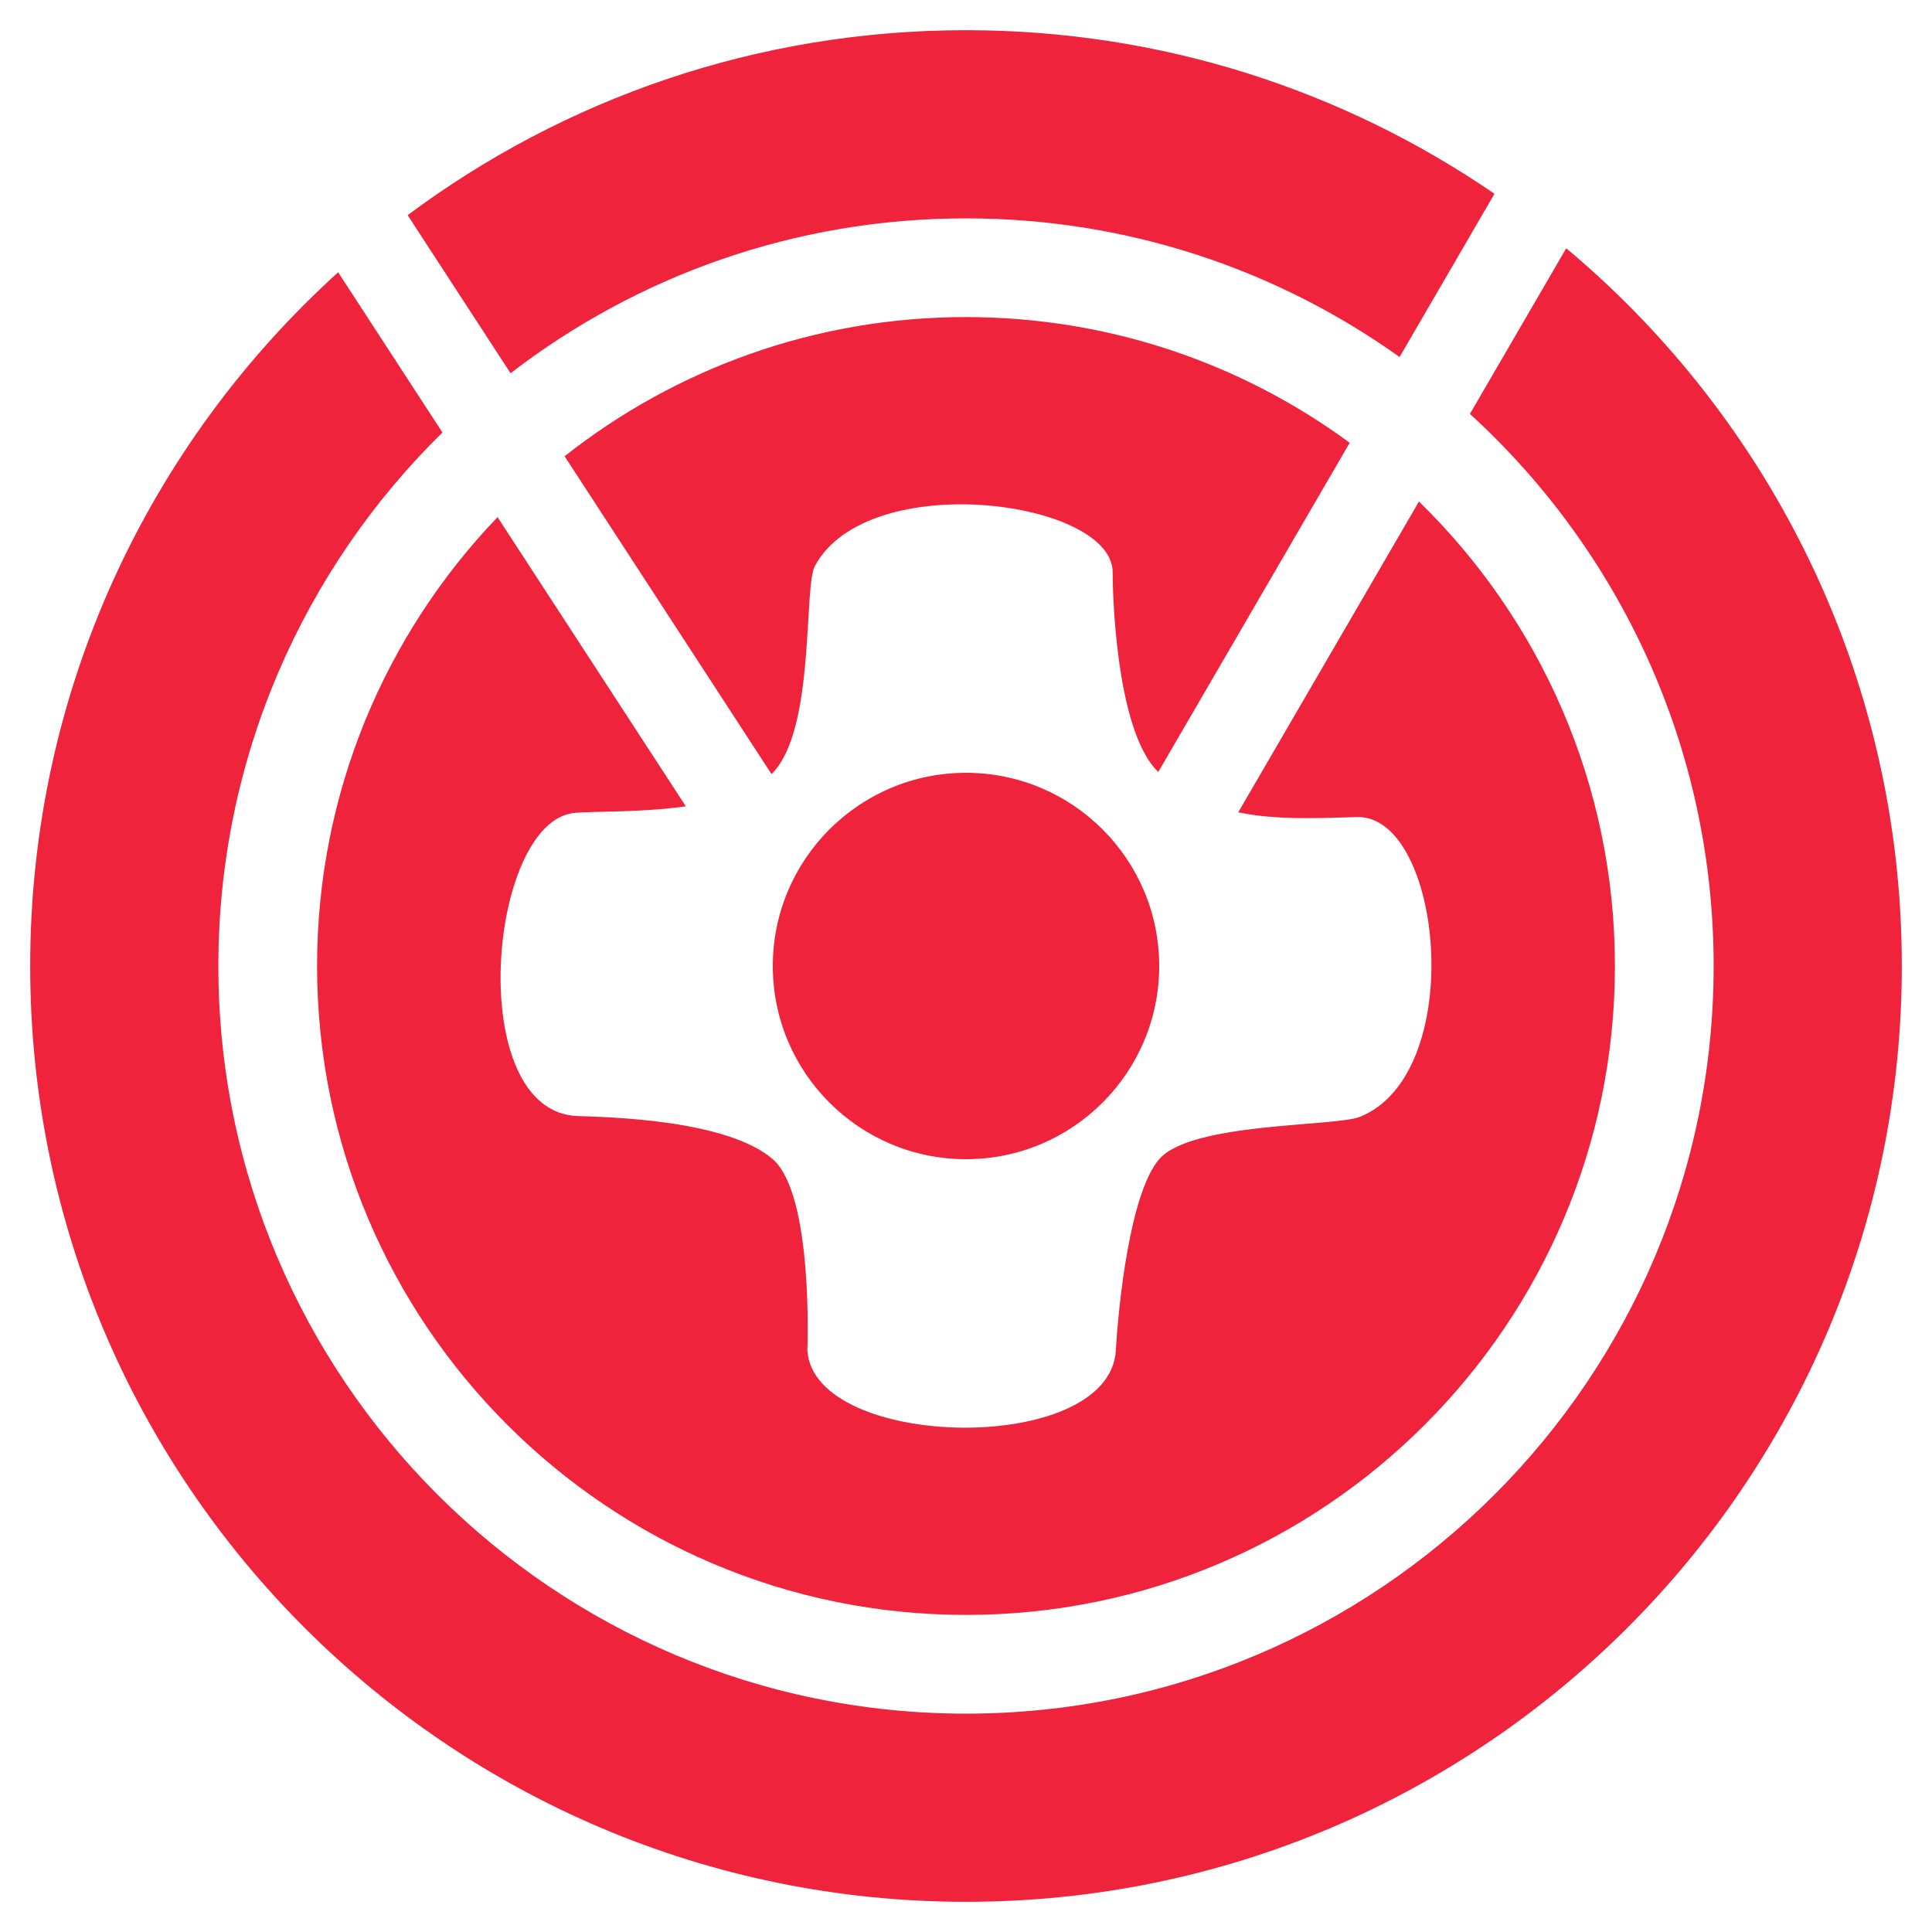 <?xml version="1.0" encoding="UTF-8" standalone="no"?><!DOCTYPE svg PUBLIC "-//W3C//DTD SVG 1.1//EN" "http://www.w3.org/Graphics/SVG/1.1/DTD/svg11.dtd"><svg width="100%" height="100%" viewBox="0 0 800 800" version="1.1" xmlns="http://www.w3.org/2000/svg" xmlns:xlink="http://www.w3.org/1999/xlink" xml:space="preserve" xmlns:serif="http://www.serif.com/" style="fill-rule:evenodd;clip-rule:evenodd;stroke-linejoin:round;stroke-miterlimit:1.414;"><path d="M648.547,102.797c84.915,71.105 138.953,177.893 138.953,297.203c0,213.867 -173.633,387.5 -387.5,387.5c-213.867,0 -387.5,-173.633 -387.5,-387.5c0,-113.865 49.218,-216.326 127.524,-287.248l43.185,66.332c-57.254,56.191 -92.79,134.437 -92.79,220.916c0,170.862 138.719,309.581 309.581,309.581c170.862,0 309.581,-138.719 309.581,-309.581c0,-90.502 -38.919,-171.986 -100.919,-228.613l39.885,-68.59Zm-60.982,104.87c50.046,48.814 81.138,116.971 81.138,192.333c0,148.301 -120.402,268.703 -268.703,268.703c-148.301,0 -268.703,-120.402 -268.703,-268.703c0,-72.091 28.452,-137.589 74.73,-185.868l77.961,119.748c-18.981,2.659 -38.788,1.995 -46.098,2.717c-35.936,3.55 -45.922,123.904 1.319,125.539c12.017,0.416 61.771,1.379 80.78,17.865c16.98,14.728 14.317,79.247 14.317,79.247c2.827,41.305 125.261,43.84 127.747,-0.122c1.043,-18.453 5.796,-65.064 17.938,-79.125c13.26,-15.354 72.825,-13.404 83.148,-17.556c44.72,-17.988 34.225,-125.316 -1.461,-124.129c-17.77,0.592 -34.118,1.142 -48.949,-1.954l74.836,-128.695Zm-187.565,272.334c44.154,0 80.001,-35.847 80.001,-80.001c0,-44.154 -35.847,-80.001 -80.001,-80.001c-44.154,0 -80.001,35.847 -80.001,80.001c0,44.154 35.847,80.001 80.001,80.001Zm-166.211,-291.078c45.745,-36.084 103.482,-57.626 166.211,-57.626c59.425,0 114.371,19.333 158.885,52.047l-79.263,136.308c-18.084,-17.317 -18.962,-77.708 -18.885,-82.452c0.491,-30.08 -101.37,-43.708 -123.331,-2.792c-4.704,8.763 0.202,67.271 -17.417,85.591c-0.171,0.177 -0.345,0.352 -0.523,0.525l-85.677,-131.601Zm-64.994,-99.83c64.557,-48.107 144.581,-76.593 231.205,-76.593c81.173,0 156.55,25.013 218.836,67.746l-39.301,67.587c-50.65,-36.143 -112.628,-57.414 -179.535,-57.414c-70.95,0 -136.358,23.919 -188.592,64.128l-42.613,-65.454Z" style="fill:#ef233c;"/></svg>